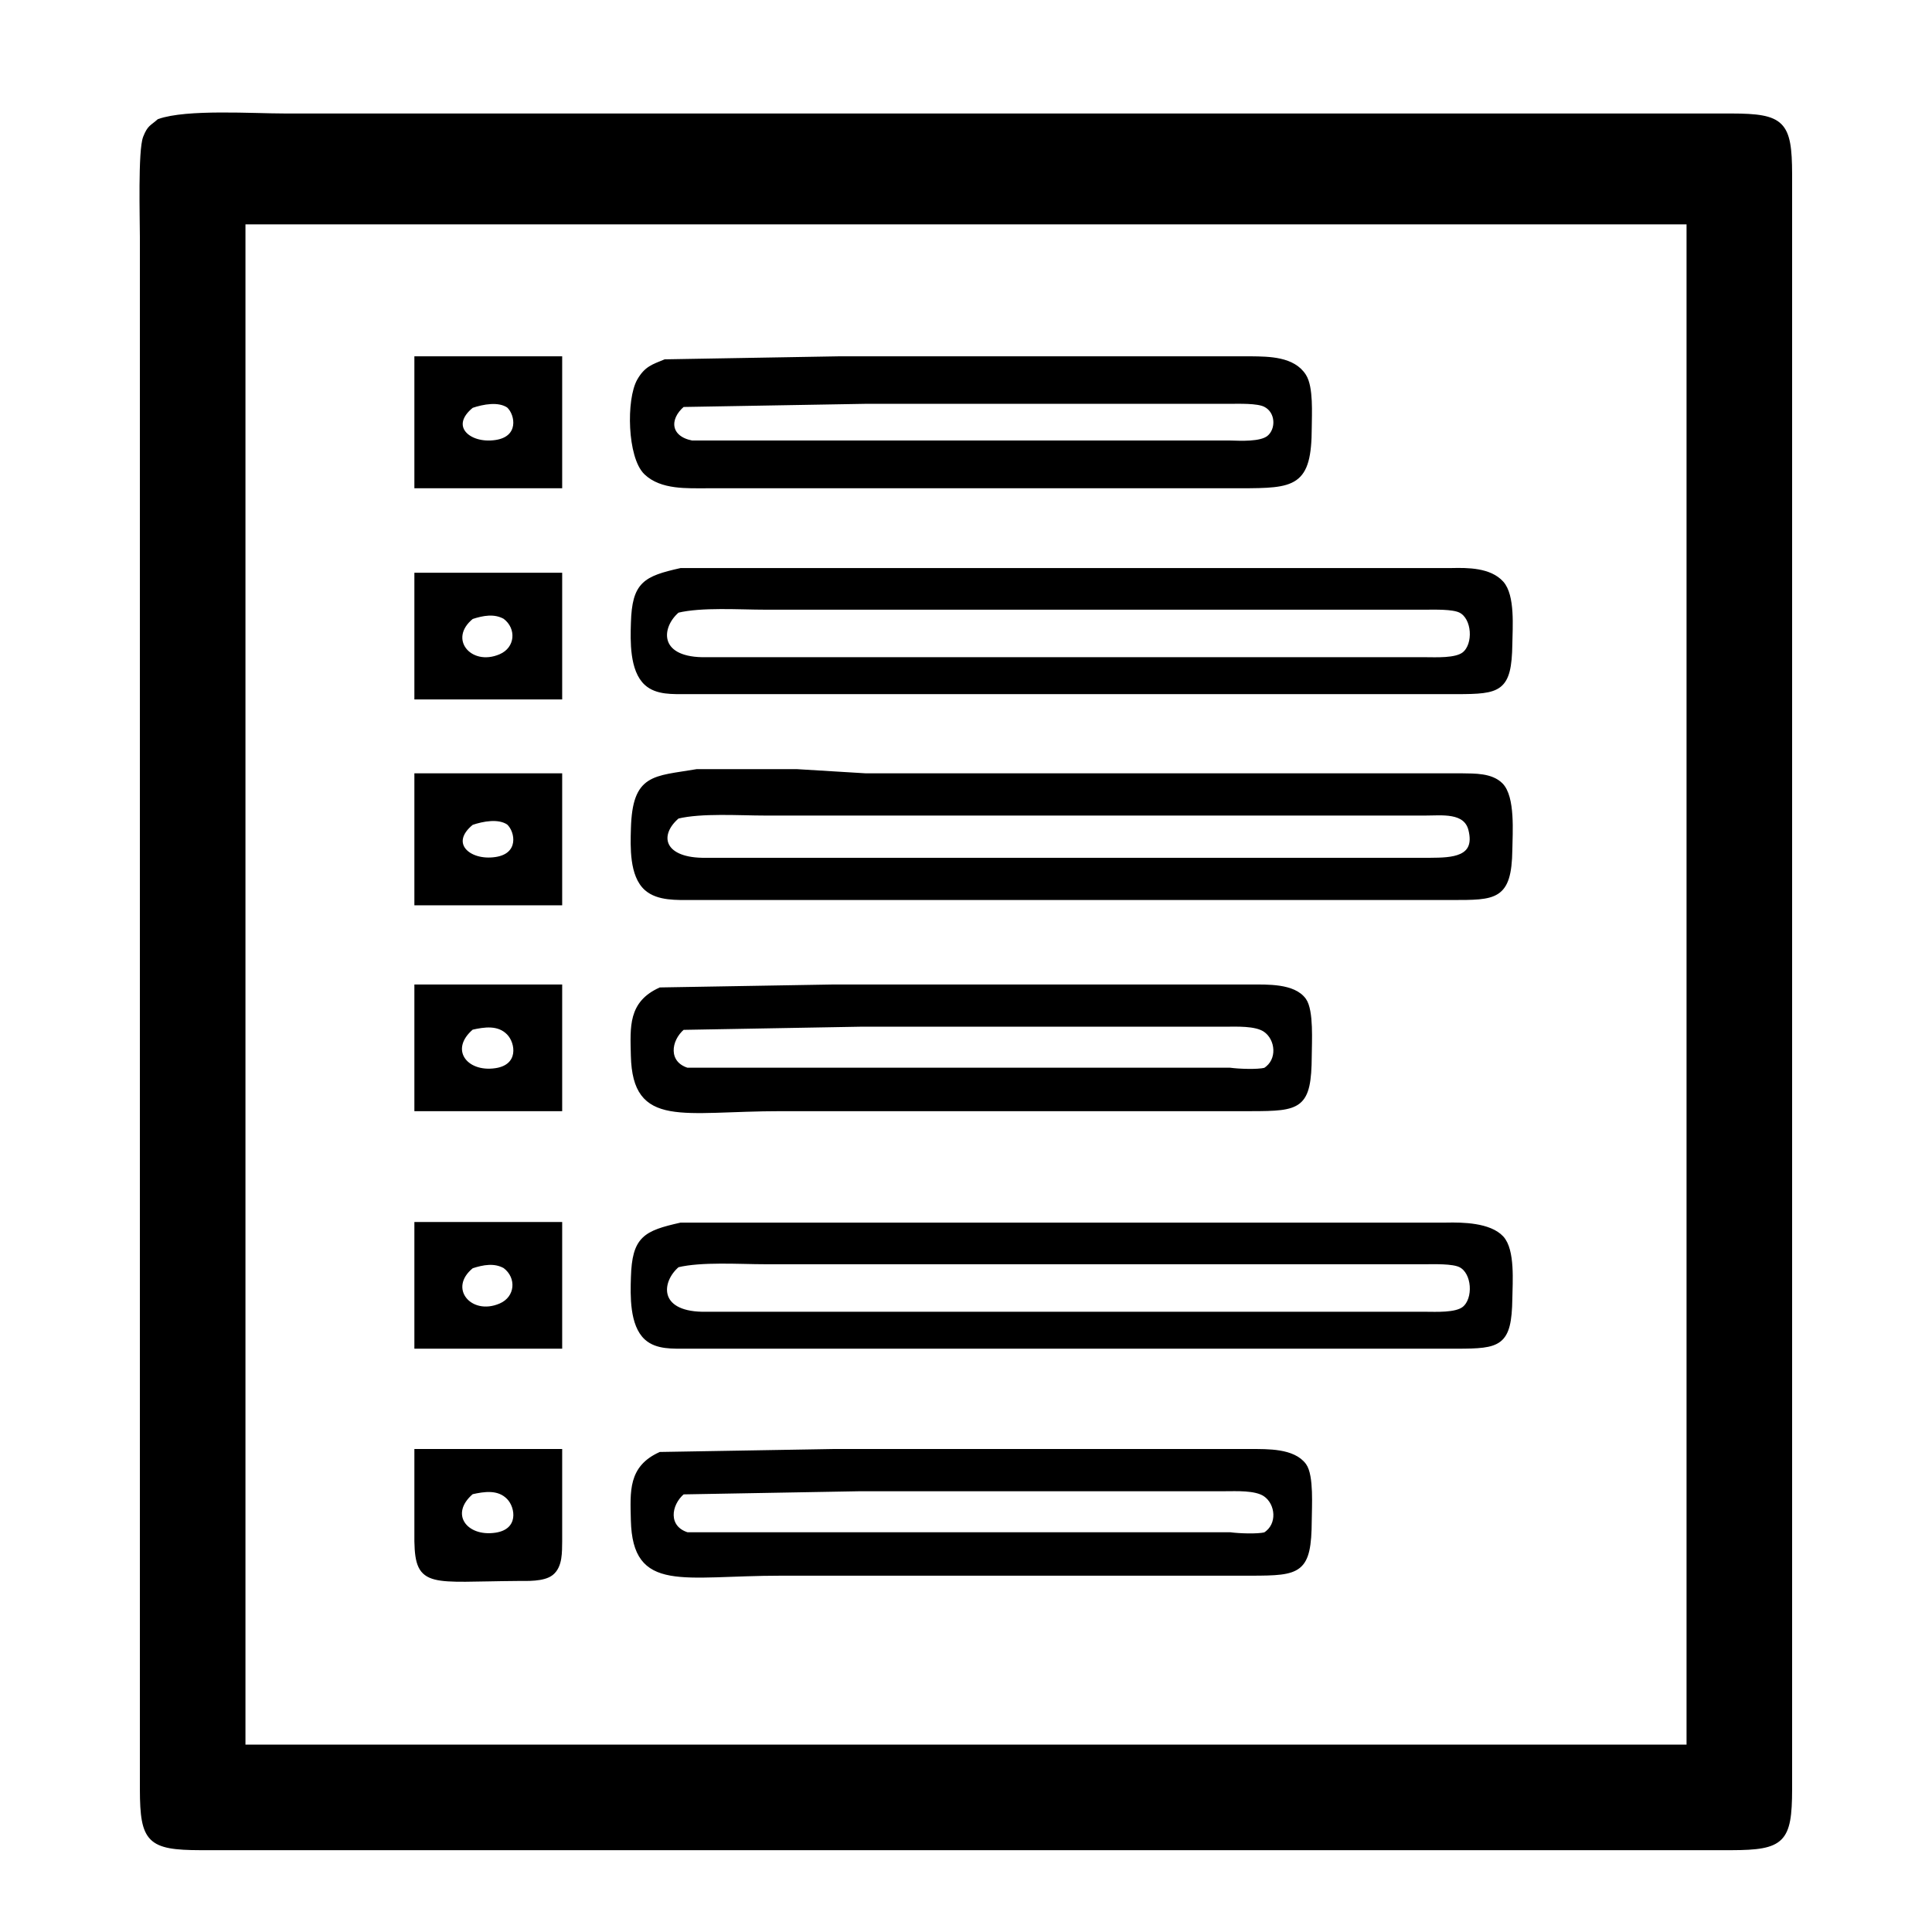 <?xml version="1.0" encoding="UTF-8" standalone="no"?>
<!DOCTYPE svg PUBLIC "-//W3C//DTD SVG 20010904//EN"
              "http://www.w3.org/TR/2001/REC-SVG-20010904/DTD/svg10.dtd">

<svg xmlns="http://www.w3.org/2000/svg"
     width="4.067in" height="4.067in"
     viewBox="0 0 366 366">
  <path id="Auswahl"
        fill="black" stroke="black" stroke-width="1"
        d="M 30.15,23.02
           C 28.76,24.25 28.40,24.07 27.60,26.06
             26.62,28.50 27.00,41.50 27.00,45.00
             27.00,45.00 27.00,103.00 27.00,103.00
             27.00,103.00 27.00,339.00 27.00,339.00
             27.02,348.68 28.32,349.98 38.00,350.00
             38.00,350.00 97.00,350.00 97.00,350.00
             97.00,350.00 328.00,350.00 328.00,350.00
             337.68,349.98 338.98,348.68 339.00,339.00
             339.00,339.00 339.00,276.00 339.00,276.00
             339.00,276.00 339.00,33.00 339.00,33.00
             338.98,23.32 337.68,22.02 328.00,22.00
             328.00,22.00 269.00,22.00 269.00,22.00
             269.00,22.00 103.00,22.00 103.00,22.00
             103.00,22.00 54.00,22.00 54.00,22.00
             47.87,22.00 35.39,21.16 30.15,23.02 Z
           M 320.00,42.00
           C 320.00,42.00 320.00,331.00 320.00,331.00
             320.00,331.00 46.00,331.00 46.00,331.00
             46.00,331.00 46.00,42.00 46.00,42.00
             46.00,42.00 320.00,42.00 320.00,42.00 Z
           M 79.00,68.00
           C 79.00,68.00 79.00,92.00 79.00,92.00
             79.00,92.00 106.00,92.00 106.00,92.00
             106.00,92.00 106.00,68.00 106.00,68.00
             106.00,68.00 79.00,68.00 79.00,68.00 Z
           M 126.02,68.57
           C 123.76,69.50 122.50,69.83 121.17,72.13
             119.12,75.71 119.35,86.52 122.43,89.49
             125.35,92.30 130.24,91.99 134.00,92.00
             134.00,92.00 235.00,92.00 235.00,92.00
             245.14,91.98 247.98,91.81 248.00,81.00
             248.01,78.40 248.33,73.42 246.98,71.28
             244.95,68.05 240.37,68.04 237.00,68.00
             237.00,68.00 220.00,68.00 220.00,68.00
             220.00,68.00 159.00,68.00 159.00,68.00
             159.00,68.00 126.02,68.57 126.02,68.57 Z
           M 89.31,76.81
           C 91.44,76.09 94.49,75.50 96.40,76.81
             98.19,78.45 98.89,83.11 93.94,83.85
             88.63,84.65 84.44,80.72 89.31,76.81 Z
           M 129.31,76.60
           C 129.31,76.60 164.00,76.00 164.00,76.00
             164.00,76.00 233.00,76.00 233.00,76.00
             234.71,76.00 238.21,75.87 239.69,76.60
             242.24,77.85 242.31,81.45 240.40,82.98
             238.82,84.23 234.98,84.00 233.00,83.95
             233.00,83.95 153.00,83.95 153.00,83.95
             153.00,83.95 131.06,83.95 131.06,83.95
             126.57,83.10 126.09,79.33 129.31,76.60 Z
           M 129.00,108.11
           C 122.24,109.63 120.23,110.63 120.02,118.00
             119.91,121.42 119.77,126.93 122.51,129.40
             124.49,131.19 127.51,130.98 130.00,131.00
             130.00,131.00 156.00,131.00 156.00,131.00
             156.00,131.00 276.00,131.00 276.00,131.00
             283.99,130.98 285.88,130.67 286.00,122.00
             286.04,118.87 286.54,112.88 284.40,110.51
             282.18,108.05 278.05,108.04 275.00,108.11
             275.00,108.11 250.00,108.11 250.00,108.11
             250.00,108.11 171.00,108.11 171.00,108.11
             171.00,108.11 129.00,108.11 129.00,108.11 Z
           M 79.00,109.00
           C 79.00,109.00 79.00,132.00 79.00,132.00
             79.00,132.00 106.00,132.00 106.00,132.00
             106.00,132.00 106.00,109.00 106.00,109.00
             106.00,109.00 79.00,109.00 79.00,109.00 Z
           M 128.31,115.60
           C 132.90,114.49 140.08,115.00 145.00,115.00
             145.00,115.00 175.00,115.00 175.00,115.00
             175.00,115.00 270.00,115.00 270.00,115.00
             271.71,115.00 275.21,114.87 276.69,115.60
             279.40,116.93 279.71,122.15 277.40,123.98
             275.81,125.23 271.99,125.00 270.00,125.00
             270.00,125.00 161.00,125.00 161.00,125.00
             161.00,125.00 133.00,125.00 133.00,125.00
             124.22,124.83 124.67,118.67 128.31,115.60 Z
           M 89.31,116.81
           C 91.45,116.11 93.69,115.69 95.69,116.81
             98.47,118.89 98.18,122.97 94.85,124.40
             88.94,126.94 84.08,121.02 89.31,116.81 Z
           M 132.00,146.21
           C 123.94,147.59 120.29,146.96 120.02,157.00
             119.92,160.42 119.73,165.81 122.51,168.26
             124.70,170.19 128.26,169.99 131.00,170.00
             131.00,170.00 156.00,170.00 156.00,170.00
             156.00,170.00 275.00,170.00 275.00,170.00
             283.18,169.99 285.87,170.13 286.00,161.00
             286.04,157.81 286.57,151.04 284.26,148.74
             282.46,146.94 279.36,147.04 277.00,147.00
             277.00,147.00 251.00,147.00 251.00,147.00
             251.00,147.00 164.00,147.00 164.00,147.00
             164.00,147.00 151.00,146.21 151.00,146.21
             151.00,146.21 132.00,146.21 132.00,146.21 Z
           M 79.00,147.00
           C 79.00,147.00 79.00,171.00 79.00,171.00
             79.00,171.00 106.00,171.00 106.00,171.00
             106.00,171.00 106.00,147.00 106.00,147.00
             106.00,147.00 79.00,147.00 79.00,147.00 Z
           M 128.31,154.60
           C 132.90,153.49 140.08,154.00 145.00,154.00
             145.00,154.00 175.00,154.00 175.00,154.00
             175.00,154.00 270.00,154.00 270.00,154.00
             273.04,154.01 277.71,153.33 278.67,157.14
             280.11,162.89 274.95,162.97 271.00,163.00
             271.00,163.00 252.00,163.00 252.00,163.00
             252.00,163.00 161.00,163.00 161.00,163.00
             161.00,163.00 133.00,163.00 133.00,163.00
             125.21,162.85 124.23,158.04 128.31,154.60 Z
           M 89.31,155.81
           C 91.44,155.09 94.49,154.50 96.40,155.81
             98.19,157.45 98.89,162.11 93.94,162.85
             88.63,163.65 84.44,159.72 89.31,155.81 Z
           M 79.00,187.00
           C 79.00,187.00 79.00,210.00 79.00,210.00
             79.00,210.00 106.00,210.00 106.00,210.00
             106.00,210.00 106.00,187.00 106.00,187.00
             106.00,187.00 79.00,187.00 79.00,187.00 Z
           M 125.10,187.56
           C 119.51,190.11 119.88,194.49 120.01,200.00
             120.34,213.31 129.15,210.00 148.00,210.00
             148.00,210.00 237.00,210.00 237.00,210.00
             246.20,209.99 247.95,209.70 248.00,200.00
             248.01,197.46 248.39,191.48 246.98,189.51
             245.03,186.78 239.99,187.02 237.00,187.00
             237.00,187.00 220.00,187.00 220.00,187.00
             220.00,187.00 158.00,187.00 158.00,187.00
             158.00,187.00 125.10,187.56 125.10,187.56 Z
           M 89.31,194.60
           C 91.70,194.06 94.45,193.63 96.40,195.60
             98.25,197.46 98.84,202.11 93.94,202.85
             88.01,203.74 84.41,198.74 89.31,194.60 Z
           M 129.31,194.60
           C 129.31,194.60 163.00,194.00 163.00,194.00
             163.00,194.00 232.00,194.00 232.00,194.00
             234.18,194.00 237.84,193.79 239.69,195.02
             242.18,196.69 242.63,200.95 239.69,202.77
             238.21,203.13 234.71,203.00 233.00,202.77
             233.00,202.77 153.00,202.77 153.00,202.77
             153.00,202.77 130.15,202.77 130.15,202.77
             126.02,201.47 126.49,196.98 129.31,194.60 Z
           M 79.00,232.00
           C 79.00,232.00 79.00,255.00 79.00,255.00
             79.00,255.00 106.00,255.00 106.00,255.00
             106.00,255.00 106.00,232.00 106.00,232.00
             106.00,232.00 79.00,232.00 79.00,232.00 Z
           M 129.00,232.11
           C 122.24,233.63 120.23,234.63 120.02,242.00
             119.91,245.42 119.77,250.93 122.51,253.40
             124.49,255.19 127.51,254.98 130.00,255.00
             130.00,255.00 156.00,255.00 156.00,255.00
             156.00,255.00 276.00,255.00 276.00,255.00
             283.99,254.98 285.88,254.67 286.00,246.00
             286.04,242.92 286.54,236.85 284.40,234.56
             282.14,232.14 277.10,232.04 274.00,232.11
             274.00,232.11 250.00,232.11 250.00,232.11
             250.00,232.11 171.00,232.11 171.00,232.11
             171.00,232.11 129.00,232.11 129.00,232.11 Z
           M 89.31,239.81
           C 91.45,239.11 93.69,238.69 95.69,239.81
             98.47,241.89 98.18,245.97 94.85,247.40
             88.94,249.94 84.08,244.02 89.31,239.81 Z
           M 128.31,239.60
           C 132.90,238.49 140.08,239.00 145.00,239.00
             145.00,239.00 175.00,239.00 175.00,239.00
             175.00,239.00 270.00,239.00 270.00,239.00
             271.71,239.00 275.21,238.87 276.69,239.60
             279.40,240.93 279.71,246.15 277.40,247.98
             275.81,249.23 271.99,249.00 270.00,249.00
             270.00,249.00 161.00,249.00 161.00,249.00
             161.00,249.00 133.00,249.00 133.00,249.00
             124.22,248.83 124.67,242.67 128.31,239.60 Z
           M 79.00,275.00
           C 79.00,275.00 79.00,292.00 79.00,292.00
             79.16,300.51 81.71,299.11 98.00,299.00
             99.82,298.99 102.92,299.15 104.40,297.98
             106.10,296.63 105.96,293.95 106.00,292.00
             106.00,292.00 106.00,275.00 106.00,275.00
             106.00,275.00 79.00,275.00 79.00,275.00 Z
           M 125.10,275.56
           C 119.51,278.11 119.88,282.49 120.01,288.00
             120.34,301.31 129.15,298.00 148.00,298.00
             148.00,298.00 237.00,298.00 237.00,298.00
             246.20,297.99 247.95,297.70 248.00,288.00
             248.01,285.52 248.41,279.57 247.01,277.65
             244.97,274.86 240.08,275.02 237.00,275.00
             237.00,275.00 220.00,275.00 220.00,275.00
             220.00,275.00 158.00,275.00 158.00,275.00
             158.00,275.00 125.10,275.56 125.10,275.56 Z
           M 89.31,282.60
           C 91.70,282.06 94.45,281.63 96.40,283.60
             98.25,285.46 98.84,290.11 93.94,290.85
             88.01,291.74 84.41,286.74 89.31,282.60 Z
           M 129.31,282.60
           C 129.31,282.60 163.00,282.00 163.00,282.00
             163.00,282.00 232.00,282.00 232.00,282.00
             234.18,282.00 237.84,281.79 239.69,283.02
             242.18,284.69 242.63,288.95 239.69,290.77
             238.21,291.13 234.71,291.00 233.00,290.77
             233.00,290.77 153.00,290.77 153.00,290.77
             153.00,290.77 130.15,290.77 130.15,290.77
             126.02,289.47 126.49,284.98 129.31,282.60 Z" />
</svg>
